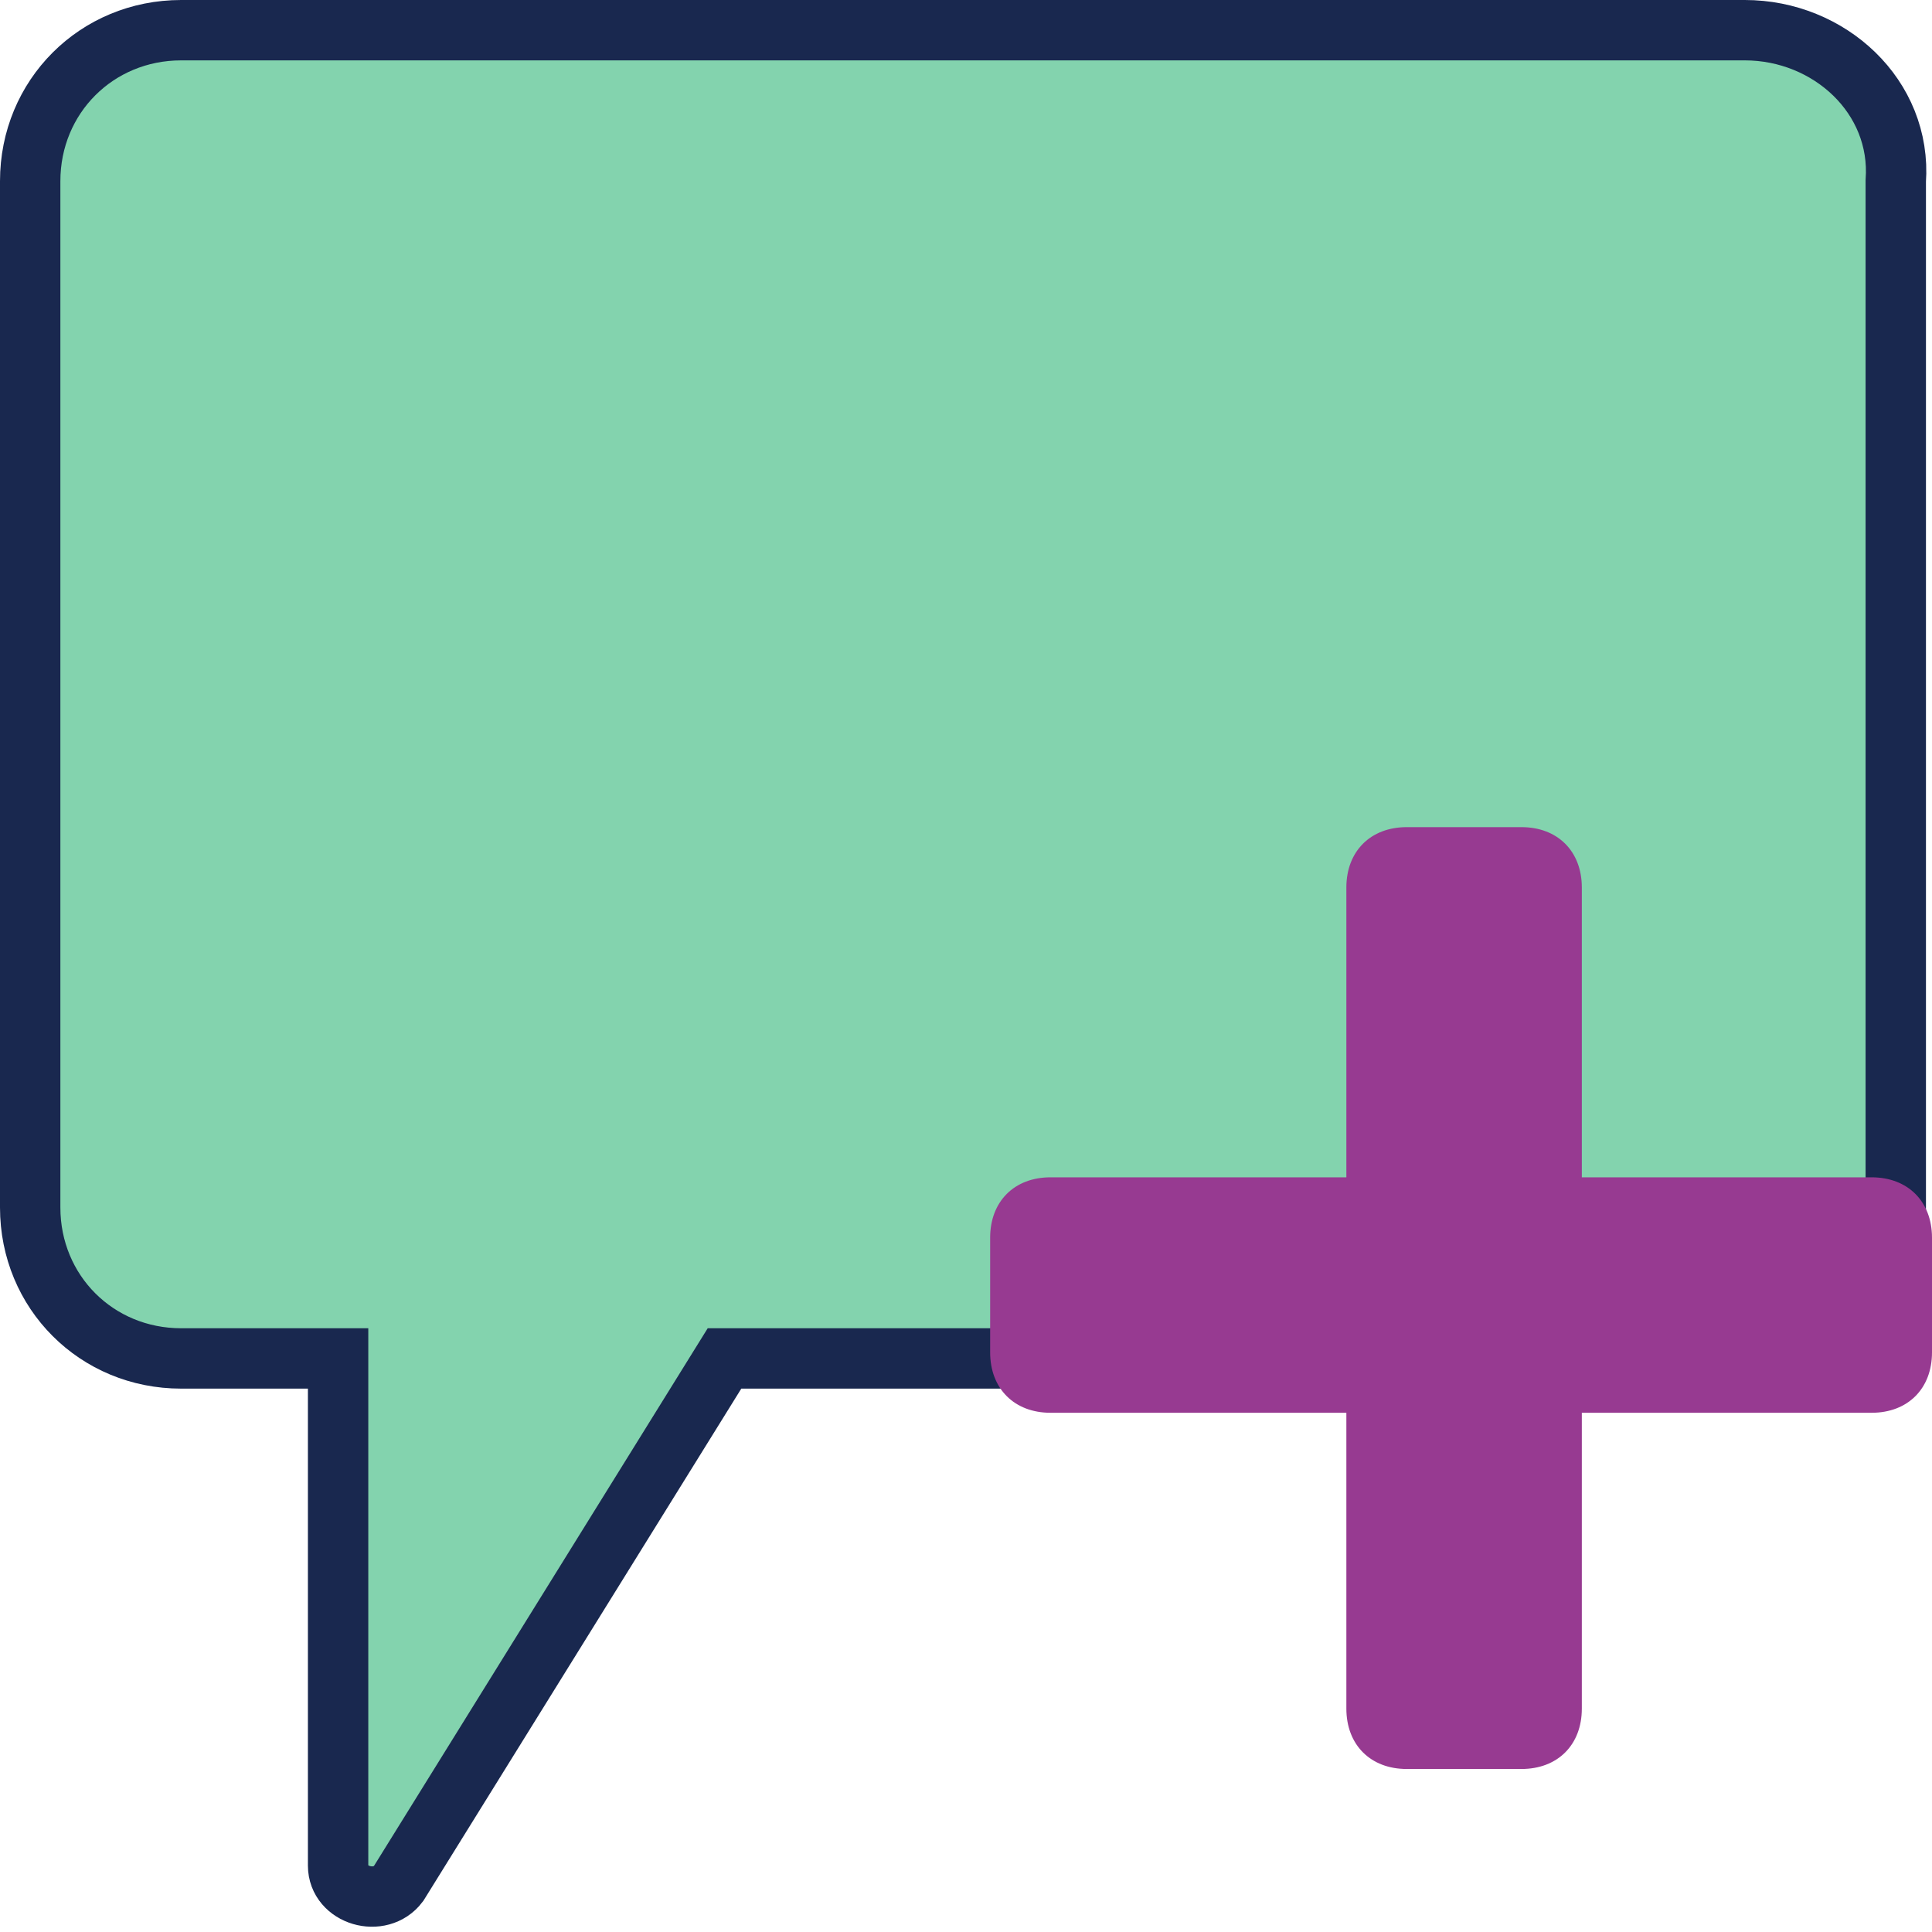 <?xml version="1.0" encoding="utf-8"?>
<!-- Generator: Adobe Illustrator 22.1.0, SVG Export Plug-In . SVG Version: 6.00 Build 0)  -->
<svg version="1.1" id="Layer_1" xmlns="http://www.w3.org/2000/svg" xmlns:xlink="http://www.w3.org/1999/xlink" x="0px" y="0px"
	 viewBox="0 0 32 32" style="enable-background:new 0 0 32 32;" xml:space="preserve">
<style type="text/css">
	.st0{fill:#83D3AE;}
	.st1{fill:#83D3AE;stroke:#19284F;stroke-miterlimit:10;}
	.st2{fill:#FFDC4F;}
	.st3{fill:#973A91;}
	.st4{fill:#19284F;}
	.st5{fill:none;stroke:#19284F;stroke-miterlimit:10;}
	.st6{fill:#FFFFFF;stroke:#19284F;stroke-miterlimit:10;}
	.st7{fill:#00FF7F;}
	.st8{fill:#19284F;stroke:#19284F;stroke-width:0.5;stroke-miterlimit:10;}
	.st9{fill:none;stroke:#19284F;stroke-width:2;stroke-miterlimit:10;}
	.st10{clip-path:url(#SVGID_2_);fill:#19284F;}
	.st11{fill:#973A91;stroke:#19284F;stroke-miterlimit:10;}
	.st12{fill:none;stroke:#19284F;stroke-linecap:round;stroke-miterlimit:10;}
	.st13{fill:#83D3AE;stroke:#19284F;stroke-linecap:round;stroke-miterlimit:10;}
	.st14{fill:#973A91;stroke:#19284F;stroke-linecap:round;stroke-miterlimit:10;}
	.st15{fill:#FFFFFF;stroke:#19284F;stroke-linecap:round;stroke-miterlimit:10;}
	.st16{fill:none;stroke:#E7443C;stroke-width:4;stroke-miterlimit:10;}
	.st17{fill:none;stroke:#F8BB2D;stroke-width:4;stroke-miterlimit:10;}
	.st18{fill:none;stroke:#3AA757;stroke-width:4;stroke-miterlimit:10;}
	.st19{fill:none;stroke:#19284F;stroke-width:4;stroke-miterlimit:10;}
	.st20{fill:none;stroke:#19284F;stroke-linecap:round;stroke-linejoin:round;stroke-miterlimit:10;}
	.st21{fill:#973A91;stroke:#19284F;stroke-linecap:round;stroke-linejoin:round;stroke-miterlimit:10;}
	.st22{fill:#FFFFFF;}
	.st23{fill:#19284F;stroke:#19284F;stroke-miterlimit:10;}
	.st24{fill:none;stroke:#19284F;stroke-linejoin:round;stroke-miterlimit:10;}
</style>
<g>
	<path class="st1" d="M28.9,0.5H3C1.6,0.5,0.5,1.6,0.5,3v17c0,1.4,1.1,2.5,2.5,2.5h2.6v8.4c0,0.5,0.7,0.7,1,0.3l5.4-8.7h16.9
		c1.4,0,2.5-1.1,2.5-2.5V3C31.5,1.6,30.3,0.5,28.9,0.5z"/>
</g>
<g>
	<path class="st3" d="M16.4,22.4l0-1.9c0-0.6,0.4-1,1-1l13.6,0c0.6,0,1,0.4,1,1v1.9c0,0.6-0.4,1-1,1l-13.6,0
		C16.8,23.4,16.4,23,16.4,22.4z"/>
	<path class="st3" d="M23.3,13.7l1.9,0c0.6,0,1,0.4,1,1l0,13.6c0,0.6-0.4,1-1,1l-1.9,0c-0.6,0-1-0.4-1-1l0-13.6
		C22.3,14.1,22.7,13.7,23.3,13.7z"/>
</g>
</svg>
